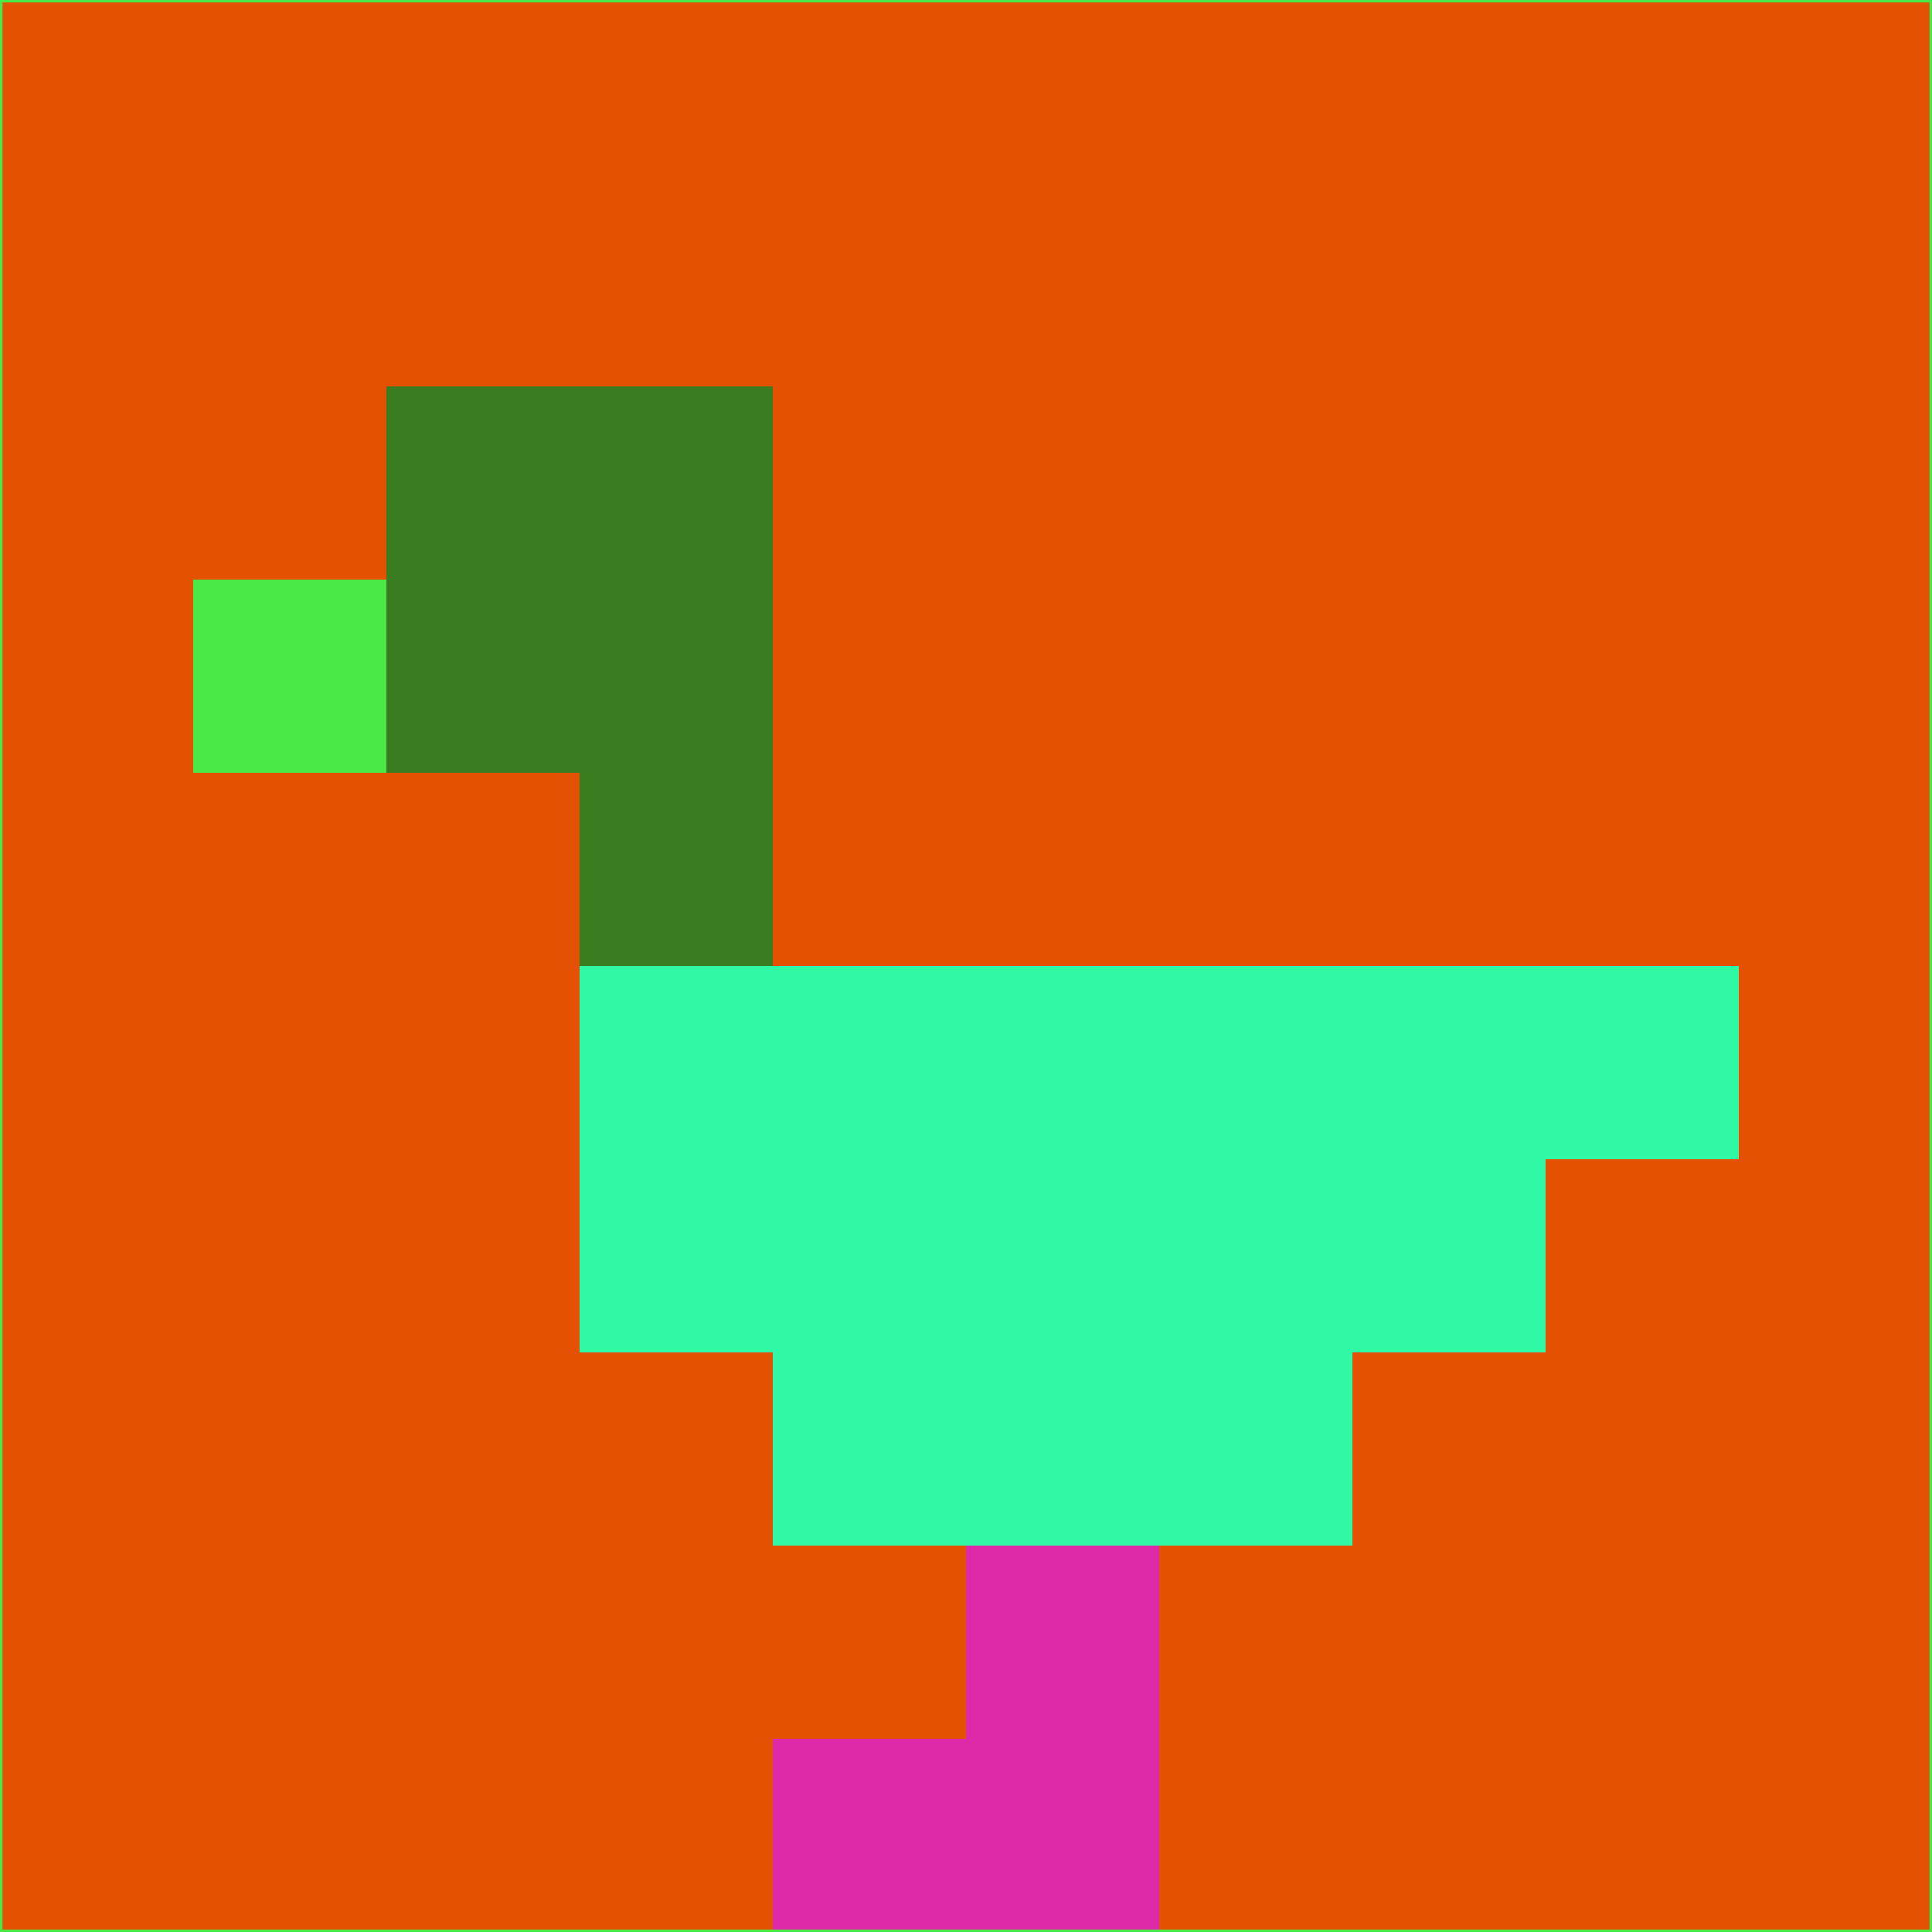 <svg xmlns="http://www.w3.org/2000/svg" version="1.1" width="785" height="785">
  <title>'goose-pfp-694263' by Dmitri Cherniak (Cyberpunk Edition)</title>
  <desc>
    seed=147839
    backgroundColor=#e55102
    padding=20
    innerPadding=0
    timeout=500
    dimension=1
    border=false
    Save=function(){return n.handleSave()}
    frame=12

    Rendered at 2024-09-15T22:37:00.459Z
    Generated in 1ms
    Modified for Cyberpunk theme with new color scheme
  </desc>
  <defs/>
  <rect width="100%" height="100%" fill="#e55102"/>
  <g>
    <g id="0-0">
      <rect x="0" y="0" height="785" width="785" fill="#e55102"/>
      <g>
        <!-- Neon blue -->
        <rect id="0-0-2-2-2-2" x="157" y="157" width="157" height="157" fill="#397d20"/>
        <rect id="0-0-3-2-1-4" x="235.5" y="157" width="78.5" height="314" fill="#397d20"/>
        <!-- Electric purple -->
        <rect id="0-0-4-5-5-1" x="314" y="392.5" width="392.5" height="78.5" fill="#2ff9a5"/>
        <rect id="0-0-3-5-5-2" x="235.5" y="392.5" width="392.5" height="157" fill="#2ff9a5"/>
        <rect id="0-0-4-5-3-3" x="314" y="392.5" width="235.5" height="235.5" fill="#2ff9a5"/>
        <!-- Neon pink -->
        <rect id="0-0-1-3-1-1" x="78.5" y="235.5" width="78.5" height="78.5" fill="#49e846"/>
        <!-- Cyber yellow -->
        <rect id="0-0-5-8-1-2" x="392.5" y="628" width="78.5" height="157" fill="#de2aa8"/>
        <rect id="0-0-4-9-2-1" x="314" y="706.5" width="157" height="78.5" fill="#de2aa8"/>
      </g>
      <rect x="0" y="0" stroke="#49e846" stroke-width="2" height="785" width="785" fill="none"/>
    </g>
  </g>
  <script xmlns=""/>
</svg>